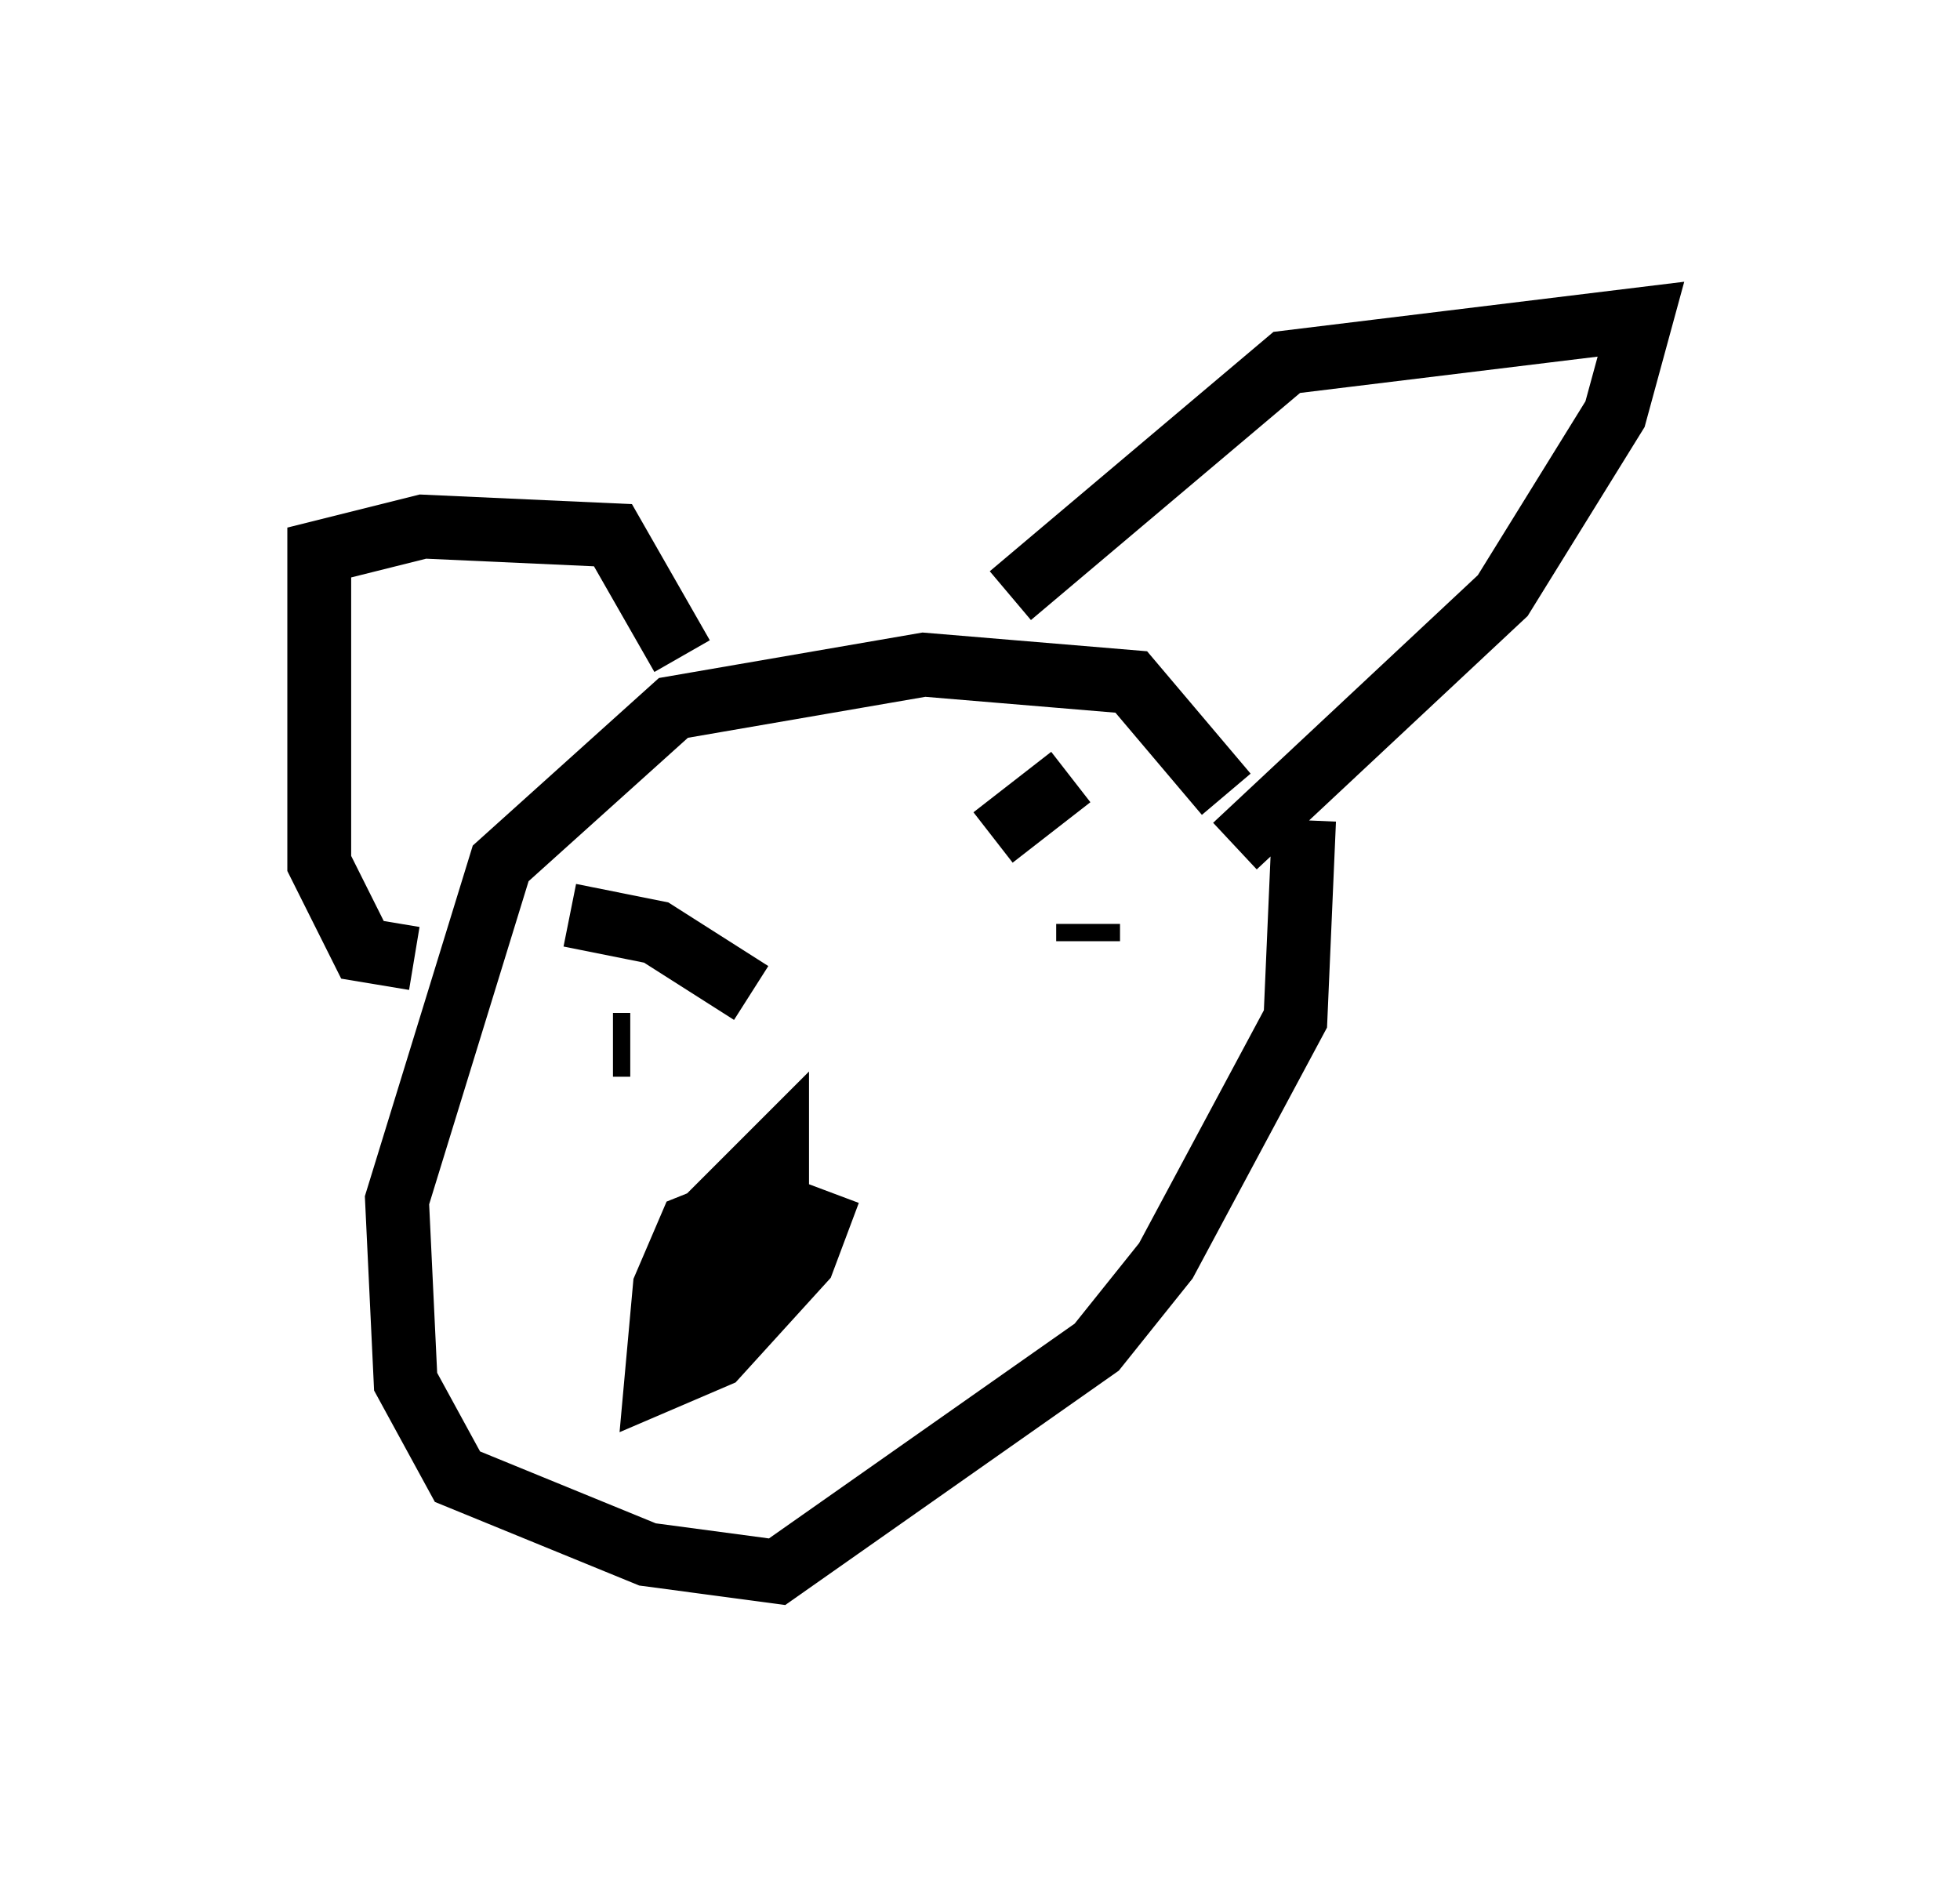 <?xml version="1.0" encoding="utf-8" ?>
<svg baseProfile="full" height="29.621" version="1.1" width="30.703" xmlns="http://www.w3.org/2000/svg" xmlns:ev="http://www.w3.org/2001/xml-events" xmlns:xlink="http://www.w3.org/1999/xlink"><defs /><rect fill="white" height="29.621" width="30.703" x="0" y="0" /><path d="M19.75, 14.066 m-0.541, -1.624 l-1.488, -1.759 -3.248, -0.271 l-3.924, 0.677 -2.706, 2.436 l-1.624, 5.277 0.135, 2.842 l0.812, 1.488 2.977, 1.218 l2.03, 0.271 5.007, -3.518 l1.083, -1.353 2.03, -3.789 l0.135, -3.112 m-13.938, 2.165 l-0.812, -0.135 -0.677, -1.353 l0.0, -4.871 1.624, -0.406 l2.977, 0.135 1.083, 1.894 m5.142, -0.947 l4.33, -3.654 5.548, -0.677 l-0.406, 1.488 -1.759, 2.842 l-4.195, 3.924 m-10.419, 1.083 l1.353, 0.271 1.488, 0.947 m5.007, -3.383 l-1.218, 0.947 m-5.954, 3.248 l0.271, 0.0 m7.172, -1.894 l0.0, 0.271 m-4.195, 4.601 l-1.353, -0.406 -0.677, 0.271 l-0.406, 0.947 -0.135, 1.488 l0.947, -0.406 1.353, -1.488 l0.406, -1.083 m-2.165, 0.677 l1.353, -1.353 0.0, 1.624 l-0.947, 1.218 0.406, -1.488 l-1.083, 1.894 " fill="none" stroke="black" stroke-width="1" /></svg>